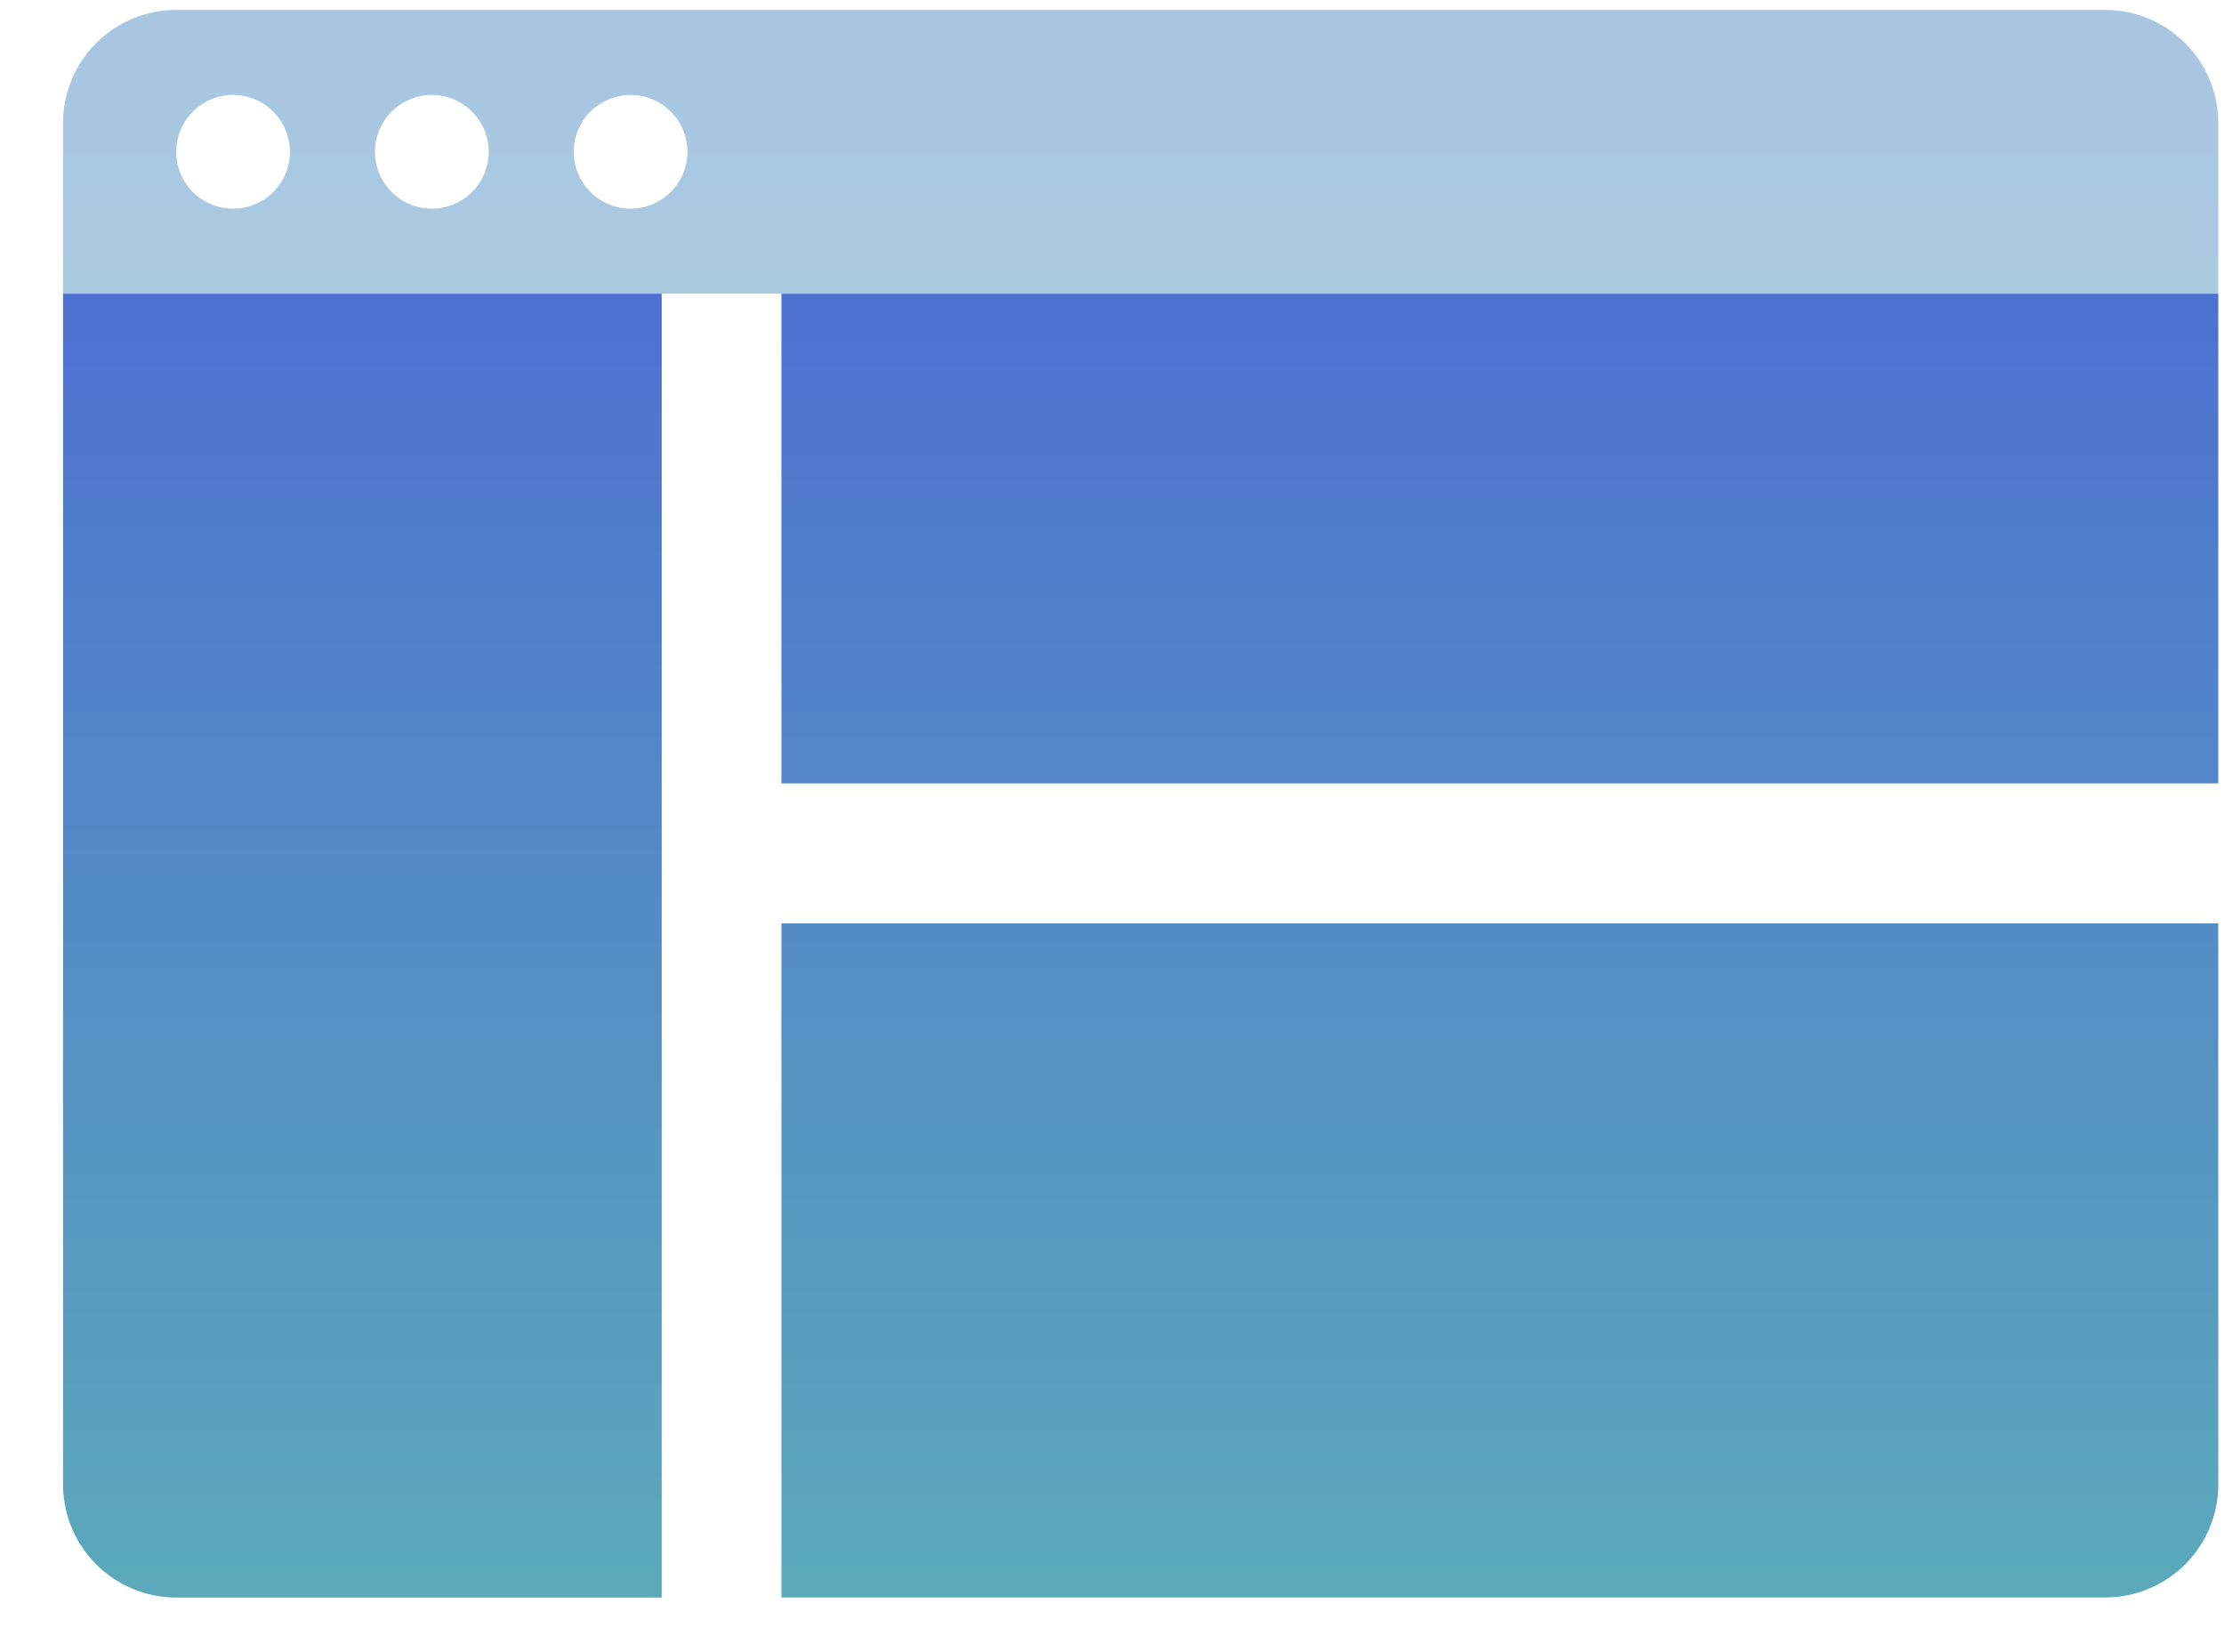 <svg width="35" height="26" viewBox="0 0 35 26" fill="none" xmlns="http://www.w3.org/2000/svg">
<rect width="33.919" height="24.985" fill="black" fill-opacity="0" transform="translate(0.992 0.156)"/>
<path opacity="0.5" d="M33.129 0.156H2.773C2.301 0.156 1.848 0.344 1.514 0.678C1.18 1.011 0.992 1.464 0.992 1.937L0.992 4.622H34.91V1.937C34.91 1.464 34.722 1.011 34.388 0.678C34.054 0.344 33.601 0.156 33.129 0.156V0.156ZM3.668 3.284C3.491 3.284 3.318 3.231 3.171 3.133C3.023 3.035 2.909 2.895 2.841 2.731C2.773 2.568 2.756 2.388 2.79 2.214C2.825 2.041 2.91 1.881 3.035 1.756C3.16 1.631 3.32 1.546 3.493 1.511C3.667 1.476 3.847 1.494 4.01 1.562C4.174 1.63 4.314 1.744 4.412 1.892C4.51 2.039 4.563 2.212 4.563 2.389C4.563 2.626 4.469 2.854 4.301 3.022C4.133 3.19 3.905 3.284 3.668 3.284ZM6.796 3.284C6.619 3.284 6.446 3.231 6.299 3.133C6.151 3.035 6.037 2.895 5.969 2.731C5.901 2.568 5.883 2.388 5.918 2.214C5.953 2.041 6.038 1.881 6.163 1.756C6.288 1.631 6.448 1.546 6.621 1.511C6.795 1.476 6.975 1.494 7.138 1.562C7.302 1.63 7.442 1.744 7.54 1.892C7.638 2.039 7.691 2.212 7.691 2.389C7.691 2.626 7.597 2.854 7.429 3.022C7.261 3.19 7.033 3.284 6.796 3.284ZM9.924 3.284C9.747 3.284 9.574 3.231 9.427 3.133C9.279 3.035 9.165 2.895 9.097 2.731C9.029 2.568 9.011 2.388 9.046 2.214C9.081 2.041 9.166 1.881 9.291 1.756C9.416 1.631 9.576 1.546 9.749 1.511C9.923 1.476 10.103 1.494 10.266 1.562C10.43 1.63 10.57 1.744 10.668 1.892C10.766 2.039 10.819 2.212 10.819 2.389C10.819 2.507 10.795 2.624 10.75 2.733C10.704 2.843 10.637 2.942 10.553 3.025C10.469 3.108 10.37 3.174 10.26 3.218C10.15 3.263 10.033 3.285 9.914 3.284H9.924Z" fill="url(#paint0_linear)"/>
<path d="M34.91 4.622H12.298V12.328H34.91V4.622Z" fill="url(#paint1_linear)"/>
<path d="M12.298 25.14H33.129C33.602 25.14 34.055 24.953 34.389 24.619C34.722 24.285 34.91 23.832 34.91 23.36V14.532H12.298V25.14Z" fill="url(#paint2_linear)"/>
<path d="M0.992 4.622V23.36C0.992 23.832 1.18 24.285 1.514 24.619C1.848 24.953 2.301 25.141 2.773 25.141H10.414V4.622H0.992Z" fill="url(#paint3_linear)"/>
<defs>
<linearGradient id="paint0_linear" x1="17.951" y1="-23.201" x2="17.951" y2="29.273" gradientUnits="userSpaceOnUse">
<stop stop-color="#4552DD"/>
<stop offset="1" stop-color="#65D3AA"/>
</linearGradient>
<linearGradient id="paint1_linear" x1="17.951" y1="-9.123" x2="17.951" y2="40.151" gradientUnits="userSpaceOnUse">
<stop offset="0.047" stop-color="#4552DD"/>
<stop offset="1" stop-color="#65D3AA"/>
</linearGradient>
<linearGradient id="paint2_linear" x1="17.951" y1="-9.123" x2="17.951" y2="40.151" gradientUnits="userSpaceOnUse">
<stop offset="0.047" stop-color="#4552DD"/>
<stop offset="1" stop-color="#65D3AA"/>
</linearGradient>
<linearGradient id="paint3_linear" x1="17.951" y1="-9.123" x2="17.951" y2="40.151" gradientUnits="userSpaceOnUse">
<stop offset="0.047" stop-color="#4552DD"/>
<stop offset="1" stop-color="#65D3AA"/>
</linearGradient>
</defs>
</svg>
